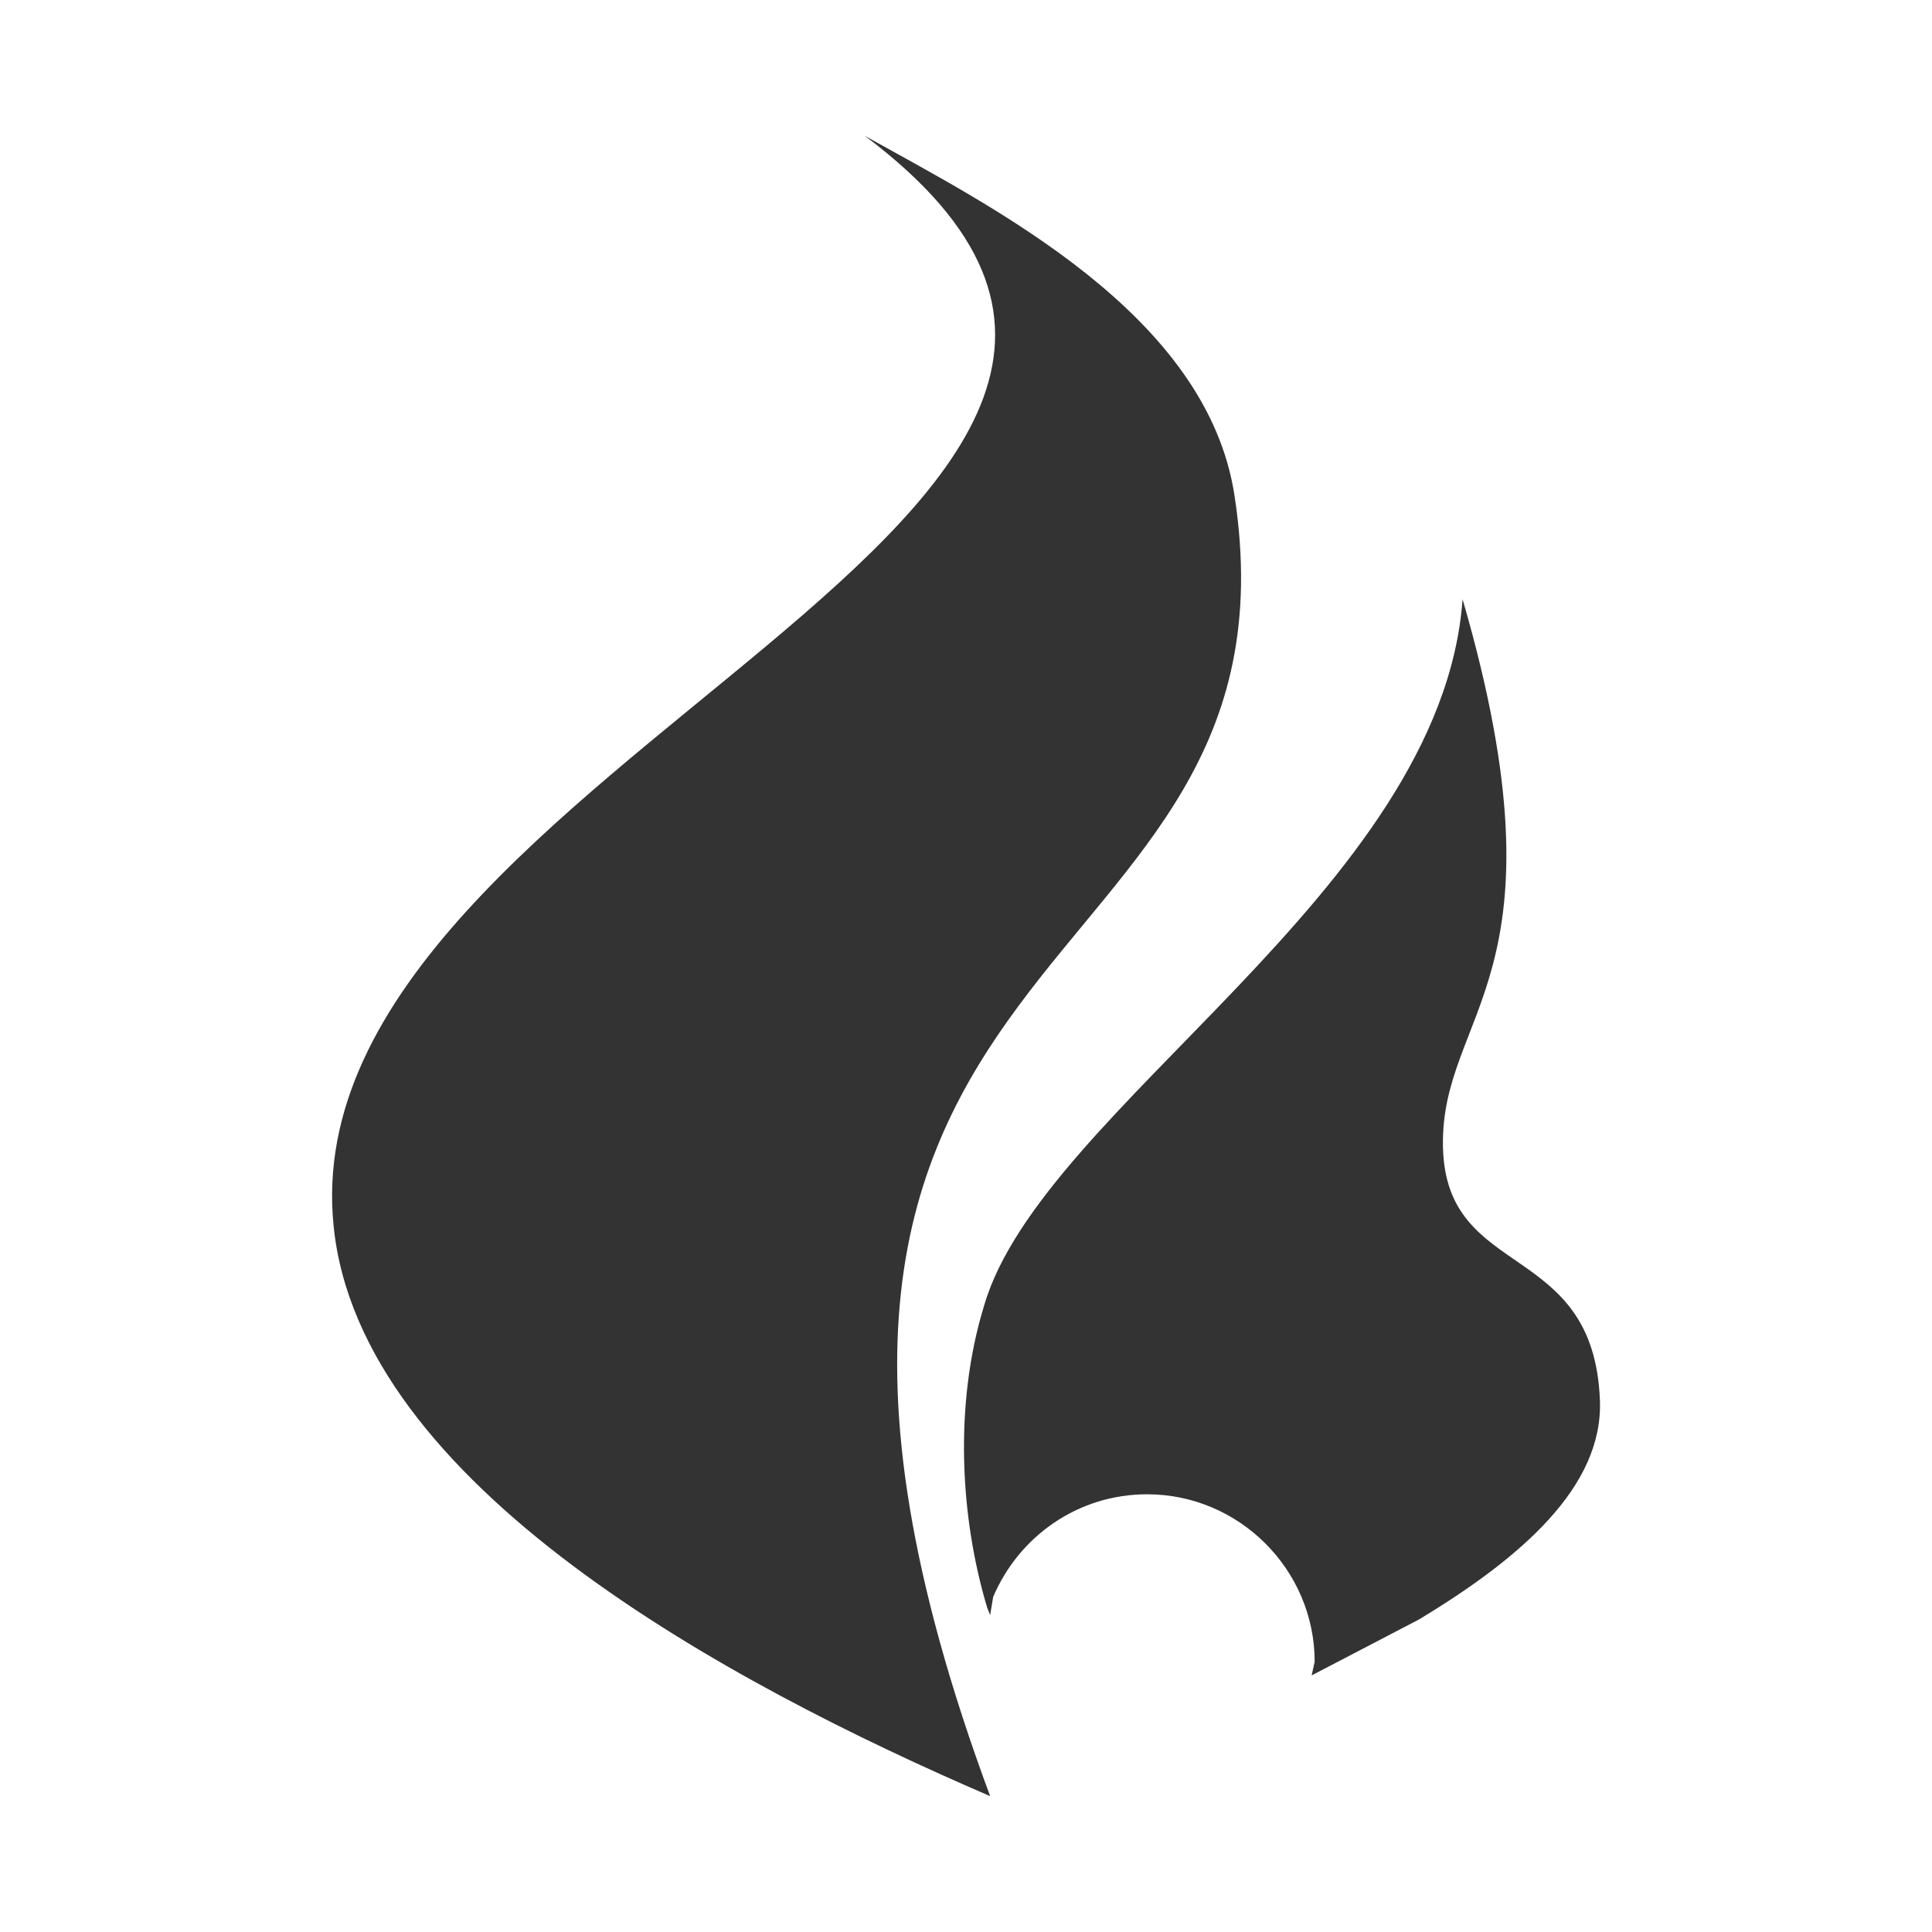 <?xml version="1.0" encoding="utf-8"?>
<svg version="1.1" id="Layer_1" xmlns="http://www.w3.org/2000/svg" xmlns:xlink="http://www.w3.org/1999/xlink" x="0px" y="0px"
	 viewBox="0 0 128 128" enable-background="new 0 0 128 128" xml:space="preserve">
<path fill-rule="evenodd" clip-rule="evenodd" fill="#333333" d="M96.9,39.7c7.3,25.1-1.5,27.3-1.3,36.3c0.2,8.9,10,6.1,10.4,16.8
	c0.2,5.7-5.2,10.4-12,14.5l-7.1,3.7l0.2-0.9c0-6.1-5-11.1-11.1-11.1c-4.6,0-8.5,2.8-10.2,6.8l-0.2,1.2l-0.2-0.5
	c-1.8-6-2.2-13.5-0.2-20C69,73.4,95.5,59,96.9,39.7z M57.3,9c8.4,4.7,22.7,11.8,24.5,23.9c5.1,33.7-37.9,27.6-16.2,86.1
	c-17.4-7.5-41.8-20.6-43.5-37.8C19,50.4,90,33.6,57.3,9z"/>
</svg>
